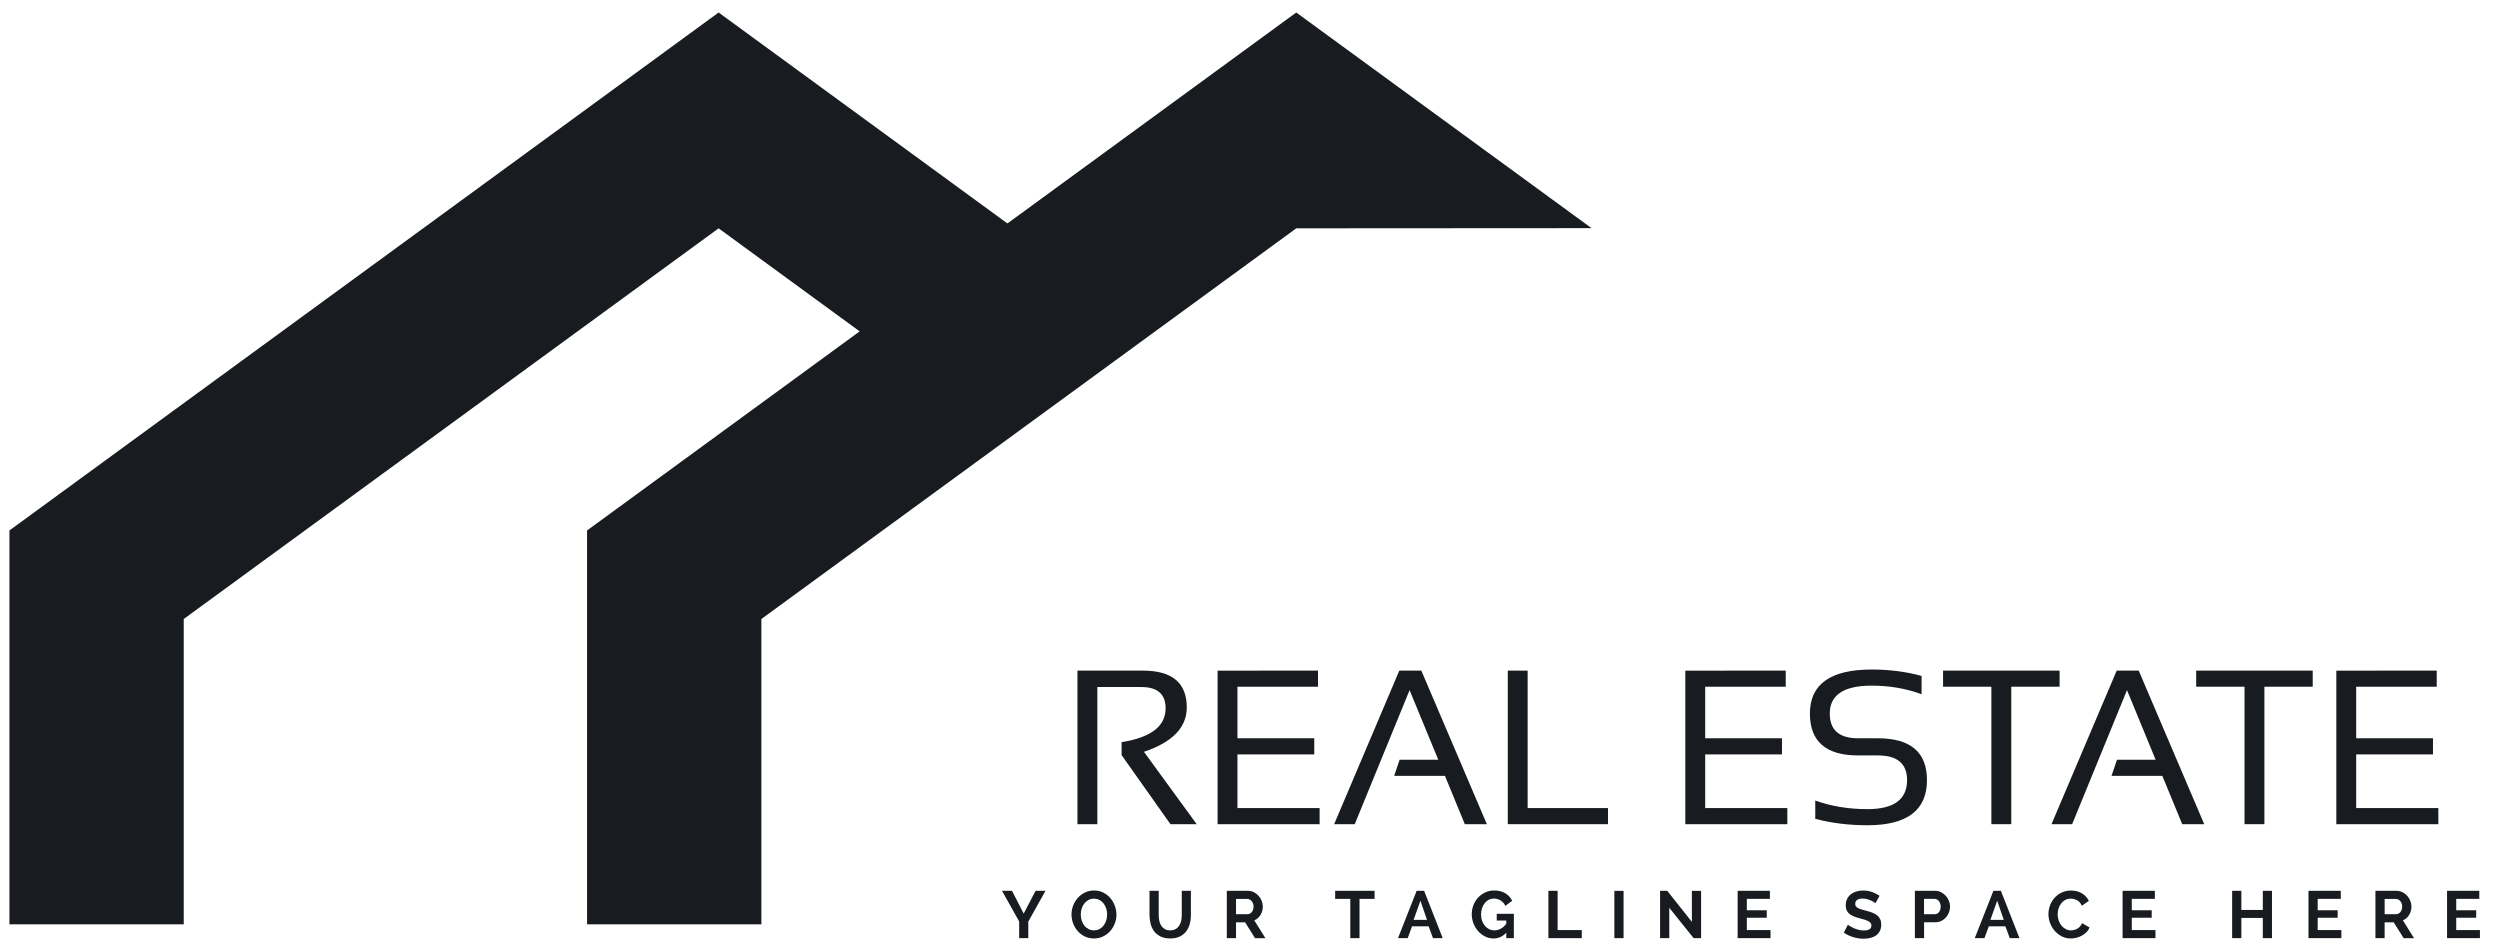 <svg width="105" height="40" viewBox="0 0 105 40" fill="none" xmlns="http://www.w3.org/2000/svg">
<path d="M45.253 34.615V28.166H48.005C49.232 28.166 49.845 28.682 49.845 29.713C49.845 30.552 49.245 31.173 48.046 31.576L50.261 34.615H49.159L47.107 31.715V31.17C48.34 30.975 48.956 30.5 48.956 29.749C48.956 29.153 48.614 28.855 47.929 28.855H46.088V34.615H45.253Z" fill="#181C21"/>
<path d="M55.356 28.166V28.842H51.973V31.008H55.199V31.684H51.973V33.94H55.424V34.616H51.139V28.167L55.356 28.166Z" fill="#181C21"/>
<path d="M56.899 34.615H56.034L58.771 28.166H59.696L62.448 34.615H61.522L60.688 32.586H58.555L58.784 31.91H60.408L59.203 28.986L56.899 34.615Z" fill="#181C21"/>
<path d="M64.161 28.166V33.939H67.536V34.615H63.327V28.166H64.161Z" fill="#181C21"/>
<path d="M75.001 28.166V28.842H71.618V31.008H74.843V31.684H71.618V33.94H75.068V34.616H70.783V28.167L75.001 28.166Z" fill="#181C21"/>
<path d="M76.241 34.391V33.623C76.917 33.864 77.648 33.984 78.432 33.984C79.541 33.984 80.097 33.578 80.097 32.766C80.097 32.074 79.688 31.728 78.87 31.728H78.04C76.69 31.728 76.016 31.142 76.016 29.969C76.016 28.737 76.88 28.12 78.609 28.12C79.361 28.12 80.06 28.21 80.707 28.39V29.158C80.061 28.918 79.361 28.797 78.609 28.797C77.437 28.797 76.851 29.188 76.851 29.97C76.851 30.662 77.247 31.008 78.04 31.008H78.87C80.245 31.008 80.933 31.594 80.933 32.767C80.933 34.03 80.099 34.661 78.433 34.661C77.648 34.66 76.917 34.57 76.241 34.391Z" fill="#181C21"/>
<path d="M86.503 28.166V28.842H84.473V34.615H83.638V28.842H81.609V28.166H86.503Z" fill="#181C21"/>
<path d="M87.03 34.615H86.163L88.901 28.166H89.826L92.577 34.615H91.653L90.818 32.586H88.684L88.914 31.91H90.537L89.334 28.986L87.03 34.615Z" fill="#181C21"/>
<path d="M97.134 28.166V28.842H95.105V34.615H94.27V28.842H92.24V28.166H97.134Z" fill="#181C21"/>
<path d="M102.343 28.166V28.842H98.96V31.008H102.185V31.684H98.96V33.94H102.411V34.616H98.126V28.167L102.343 28.166Z" fill="#181C21"/>
<path d="M42.505 37.414L42.995 38.371L43.494 37.414H43.911L43.188 38.708V39.402H42.805V38.702L42.084 37.414H42.505Z" fill="#181C21"/>
<path d="M45.944 39.416C45.804 39.416 45.676 39.388 45.561 39.331C45.445 39.273 45.345 39.198 45.262 39.103C45.179 39.009 45.116 38.902 45.071 38.781C45.026 38.659 45.003 38.535 45.003 38.408C45.003 38.275 45.027 38.148 45.075 38.027C45.122 37.906 45.188 37.798 45.274 37.705C45.358 37.611 45.459 37.537 45.575 37.482C45.69 37.427 45.817 37.4 45.953 37.4C46.093 37.4 46.221 37.429 46.337 37.488C46.452 37.547 46.552 37.624 46.634 37.719C46.716 37.815 46.779 37.923 46.823 38.044C46.868 38.166 46.891 38.289 46.891 38.414C46.891 38.547 46.867 38.673 46.819 38.793C46.772 38.914 46.706 39.02 46.622 39.112C46.538 39.205 46.438 39.279 46.323 39.334C46.207 39.389 46.081 39.416 45.944 39.416ZM45.393 38.408C45.393 38.494 45.405 38.577 45.43 38.657C45.455 38.738 45.492 38.808 45.539 38.87C45.586 38.932 45.644 38.981 45.714 39.018C45.783 39.056 45.862 39.074 45.949 39.074C46.039 39.074 46.117 39.055 46.185 39.017C46.253 38.978 46.311 38.927 46.357 38.865C46.404 38.801 46.44 38.73 46.464 38.65C46.487 38.57 46.5 38.49 46.5 38.408C46.5 38.322 46.487 38.239 46.461 38.158C46.435 38.078 46.397 38.008 46.351 37.945C46.302 37.885 46.246 37.836 46.177 37.799C46.109 37.763 46.032 37.744 45.946 37.744C45.857 37.744 45.777 37.764 45.71 37.802C45.642 37.84 45.584 37.891 45.536 37.953C45.488 38.016 45.453 38.086 45.428 38.166C45.405 38.245 45.393 38.326 45.393 38.408Z" fill="#181C21"/>
<path d="M49.148 39.074C49.24 39.074 49.317 39.056 49.379 39.018C49.442 38.981 49.492 38.932 49.529 38.872C49.568 38.812 49.595 38.743 49.611 38.666C49.627 38.589 49.634 38.509 49.634 38.427V37.413H50.018V38.427C50.018 38.564 50.001 38.691 49.969 38.811C49.937 38.931 49.885 39.035 49.815 39.124C49.746 39.214 49.655 39.284 49.544 39.337C49.435 39.39 49.303 39.415 49.149 39.415C48.991 39.415 48.856 39.388 48.745 39.333C48.634 39.278 48.544 39.205 48.475 39.114C48.406 39.024 48.356 38.919 48.326 38.8C48.295 38.68 48.279 38.556 48.279 38.427V37.413H48.666V38.427C48.666 38.511 48.674 38.591 48.689 38.669C48.705 38.747 48.732 38.815 48.771 38.875C48.808 38.935 48.859 38.983 48.92 39.019C48.983 39.057 49.059 39.074 49.148 39.074Z" fill="#181C21"/>
<path d="M51.526 39.402V37.414H52.405C52.497 37.414 52.581 37.434 52.659 37.471C52.736 37.51 52.804 37.561 52.859 37.623C52.915 37.686 52.959 37.756 52.991 37.836C53.022 37.914 53.038 37.994 53.038 38.074C53.038 38.203 53.007 38.32 52.942 38.426C52.878 38.532 52.79 38.608 52.68 38.655L53.147 39.403H52.711L52.294 38.737H51.913V39.403L51.526 39.402ZM51.913 38.396H52.397C52.432 38.396 52.465 38.388 52.497 38.371C52.527 38.355 52.554 38.332 52.576 38.303C52.599 38.275 52.616 38.24 52.63 38.202C52.643 38.163 52.65 38.12 52.65 38.075C52.65 38.029 52.642 37.986 52.628 37.946C52.613 37.907 52.593 37.874 52.567 37.845C52.543 37.816 52.513 37.794 52.48 37.778C52.447 37.762 52.414 37.755 52.38 37.755H51.913V38.396Z" fill="#181C21"/>
<path d="M57.732 37.753H57.1V39.402H56.713V37.753H56.077V37.414H57.732V37.753Z" fill="#181C21"/>
<path d="M58.716 39.402L59.499 37.414H59.813L60.594 39.402H60.186L60.003 38.906H59.306L59.123 39.402H58.716ZM59.657 37.831L59.371 38.635H59.934L59.657 37.831Z" fill="#181C21"/>
<path d="M63.261 39.178C63.108 39.337 62.931 39.416 62.732 39.416C62.605 39.416 62.486 39.389 62.373 39.332C62.262 39.276 62.164 39.201 62.081 39.107C61.998 39.012 61.933 38.904 61.885 38.781C61.838 38.657 61.814 38.529 61.814 38.396C61.814 38.26 61.838 38.132 61.885 38.011C61.933 37.891 61.999 37.785 62.084 37.695C62.169 37.605 62.269 37.533 62.383 37.479C62.498 37.425 62.623 37.4 62.758 37.4C62.939 37.4 63.094 37.439 63.223 37.517C63.352 37.595 63.449 37.701 63.514 37.833L63.225 38.046C63.177 37.946 63.11 37.871 63.026 37.819C62.94 37.766 62.846 37.741 62.745 37.741C62.662 37.741 62.588 37.759 62.522 37.794C62.456 37.829 62.399 37.878 62.352 37.94C62.305 38.002 62.268 38.073 62.243 38.153C62.217 38.233 62.204 38.318 62.204 38.408C62.204 38.502 62.218 38.589 62.246 38.67C62.274 38.751 62.313 38.822 62.363 38.881C62.414 38.942 62.473 38.988 62.542 39.024C62.609 39.058 62.685 39.075 62.767 39.075C62.951 39.075 63.116 38.985 63.263 38.803V38.663H62.863V38.38H63.582V39.402H63.264V39.178H63.261Z" fill="#181C21"/>
<path d="M65.033 39.402V37.414H65.42V39.063H66.434V39.402H65.033Z" fill="#181C21"/>
<path d="M67.803 39.402V37.416H68.19V39.402H67.803Z" fill="#181C21"/>
<path d="M70.11 38.128V39.402H69.723V37.414H70.024L71.059 38.719V37.416H71.446V39.402H71.132L70.11 38.128Z" fill="#181C21"/>
<path d="M74.362 39.063V39.402H72.981V37.414H74.336V37.753H73.367V38.232H74.204V38.545H73.367V39.064L74.362 39.063Z" fill="#181C21"/>
<path d="M78.77 37.936C78.756 37.922 78.733 37.905 78.698 37.882C78.664 37.86 78.622 37.838 78.573 37.817C78.523 37.796 78.469 37.777 78.411 37.762C78.354 37.746 78.295 37.739 78.235 37.739C78.129 37.739 78.049 37.759 77.997 37.798C77.944 37.838 77.919 37.894 77.919 37.964C77.919 38.005 77.929 38.039 77.948 38.066C77.968 38.093 77.996 38.117 78.034 38.138C78.071 38.159 78.118 38.177 78.175 38.194C78.232 38.211 78.298 38.228 78.372 38.248C78.47 38.273 78.558 38.302 78.638 38.332C78.716 38.361 78.784 38.398 78.839 38.443C78.894 38.488 78.937 38.542 78.966 38.604C78.996 38.667 79.011 38.744 79.011 38.835C79.011 38.941 78.991 39.032 78.95 39.108C78.911 39.183 78.856 39.245 78.79 39.292C78.723 39.338 78.644 39.372 78.555 39.394C78.465 39.415 78.372 39.426 78.275 39.426C78.126 39.426 77.978 39.404 77.833 39.359C77.687 39.314 77.557 39.252 77.441 39.169L77.611 38.836C77.629 38.853 77.658 38.875 77.703 38.901C77.746 38.928 77.799 38.955 77.858 38.982C77.918 39.009 77.984 39.033 78.056 39.05C78.129 39.07 78.204 39.079 78.281 39.079C78.494 39.079 78.599 39.011 78.599 38.874C78.599 38.829 78.587 38.792 78.564 38.763C78.539 38.732 78.505 38.706 78.46 38.684C78.415 38.662 78.36 38.641 78.297 38.622C78.234 38.603 78.163 38.583 78.084 38.563C77.989 38.537 77.906 38.508 77.837 38.477C77.767 38.446 77.708 38.411 77.661 38.37C77.614 38.329 77.579 38.28 77.556 38.224C77.533 38.169 77.521 38.103 77.521 38.026C77.521 37.925 77.541 37.836 77.578 37.757C77.615 37.679 77.668 37.612 77.733 37.561C77.799 37.509 77.876 37.469 77.964 37.442C78.052 37.416 78.146 37.402 78.247 37.402C78.387 37.402 78.515 37.423 78.633 37.467C78.751 37.511 78.853 37.563 78.941 37.622L78.77 37.936Z" fill="#181C21"/>
<path d="M80.425 39.402V37.414H81.269C81.36 37.414 81.445 37.434 81.522 37.471C81.599 37.51 81.665 37.561 81.722 37.623C81.779 37.686 81.822 37.756 81.854 37.836C81.886 37.914 81.902 37.994 81.902 38.074C81.902 38.158 81.886 38.24 81.857 38.32C81.827 38.399 81.785 38.469 81.73 38.531C81.676 38.592 81.611 38.642 81.535 38.679C81.459 38.716 81.375 38.736 81.283 38.736H80.812V39.402H80.425ZM80.811 38.396H81.259C81.33 38.396 81.389 38.368 81.437 38.31C81.485 38.251 81.508 38.173 81.508 38.074C81.508 38.024 81.5 37.978 81.485 37.939C81.47 37.898 81.451 37.865 81.426 37.836C81.401 37.807 81.373 37.786 81.341 37.773C81.308 37.759 81.275 37.752 81.241 37.752H80.809V38.396H80.811Z" fill="#181C21"/>
<path d="M82.94 39.402L83.723 37.414H84.037L84.818 39.402H84.41L84.227 38.906H83.53L83.347 39.402H82.94ZM83.882 37.831L83.596 38.635H84.159L83.882 37.831Z" fill="#181C21"/>
<path d="M86.034 38.395C86.034 38.274 86.055 38.153 86.098 38.035C86.141 37.917 86.203 37.81 86.284 37.718C86.365 37.624 86.465 37.548 86.582 37.491C86.7 37.433 86.834 37.403 86.986 37.403C87.163 37.403 87.316 37.444 87.446 37.524C87.576 37.604 87.672 37.709 87.733 37.837L87.436 38.041C87.413 37.985 87.384 37.937 87.349 37.9C87.314 37.861 87.275 37.831 87.233 37.808C87.191 37.787 87.148 37.769 87.103 37.759C87.058 37.749 87.015 37.743 86.974 37.743C86.882 37.743 86.802 37.763 86.733 37.801C86.664 37.84 86.607 37.891 86.561 37.954C86.515 38.017 86.48 38.088 86.456 38.166C86.434 38.246 86.422 38.325 86.422 38.403C86.422 38.491 86.435 38.576 86.462 38.656C86.489 38.738 86.528 38.809 86.577 38.871C86.626 38.933 86.686 38.982 86.755 39.019C86.824 39.056 86.9 39.076 86.982 39.076C87.025 39.076 87.07 39.07 87.115 39.058C87.159 39.046 87.203 39.029 87.244 39.005C87.287 38.981 87.326 38.949 87.361 38.911C87.396 38.872 87.425 38.826 87.447 38.772L87.763 38.954C87.734 39.028 87.691 39.095 87.633 39.151C87.576 39.208 87.511 39.257 87.439 39.296C87.367 39.335 87.29 39.364 87.21 39.386C87.129 39.406 87.051 39.416 86.972 39.416C86.834 39.416 86.707 39.386 86.592 39.327C86.478 39.266 86.379 39.188 86.295 39.093C86.213 38.997 86.149 38.888 86.102 38.765C86.058 38.646 86.034 38.521 86.034 38.395Z" fill="#181C21"/>
<path d="M90.53 39.063V39.402H89.149V37.414H90.504V37.753H89.535V38.232H90.372V38.545H89.535V39.064L90.53 39.063Z" fill="#181C21"/>
<path d="M95.423 37.414V39.402H95.038V38.553H94.137V39.402H93.75V37.414H94.137V38.218H95.038V37.414H95.423Z" fill="#181C21"/>
<path d="M98.337 39.063V39.402H96.956V37.414H98.313V37.753H97.343V38.232H98.181V38.545H97.343V39.064L98.337 39.063Z" fill="#181C21"/>
<path d="M99.768 39.402V37.414H100.647C100.739 37.414 100.824 37.434 100.901 37.471C100.979 37.51 101.046 37.561 101.102 37.623C101.157 37.686 101.202 37.756 101.233 37.836C101.264 37.914 101.281 37.994 101.281 38.074C101.281 38.203 101.249 38.32 101.184 38.426C101.12 38.532 101.032 38.608 100.922 38.655L101.389 39.403H100.953L100.535 38.737H100.154V39.403L99.768 39.402ZM100.155 38.396H100.639C100.674 38.396 100.707 38.388 100.739 38.371C100.77 38.355 100.796 38.332 100.819 38.303C100.84 38.275 100.858 38.24 100.872 38.202C100.886 38.163 100.892 38.12 100.892 38.075C100.892 38.029 100.884 37.986 100.871 37.946C100.855 37.907 100.836 37.874 100.81 37.845C100.785 37.816 100.755 37.794 100.722 37.778C100.69 37.762 100.658 37.755 100.623 37.755H100.155V38.396Z" fill="#181C21"/>
<path d="M104.157 39.063V39.402H102.776V37.414H104.131V37.753H103.162V38.232H104V38.545H103.162V39.064L104.157 39.063Z" fill="#181C21"/>
<path d="M7.717 38.822V25.998L30.182 9.59L36.376 14.115L42.582 9.582L30.182 0.525L0.396 22.279V38.822H7.717Z" fill="#181C21"/>
<path d="M31.978 38.822V25.998L54.443 9.59L66.844 9.582L54.443 0.525L24.657 22.279V38.822H31.978Z" fill="#181C21"/>
</svg>
